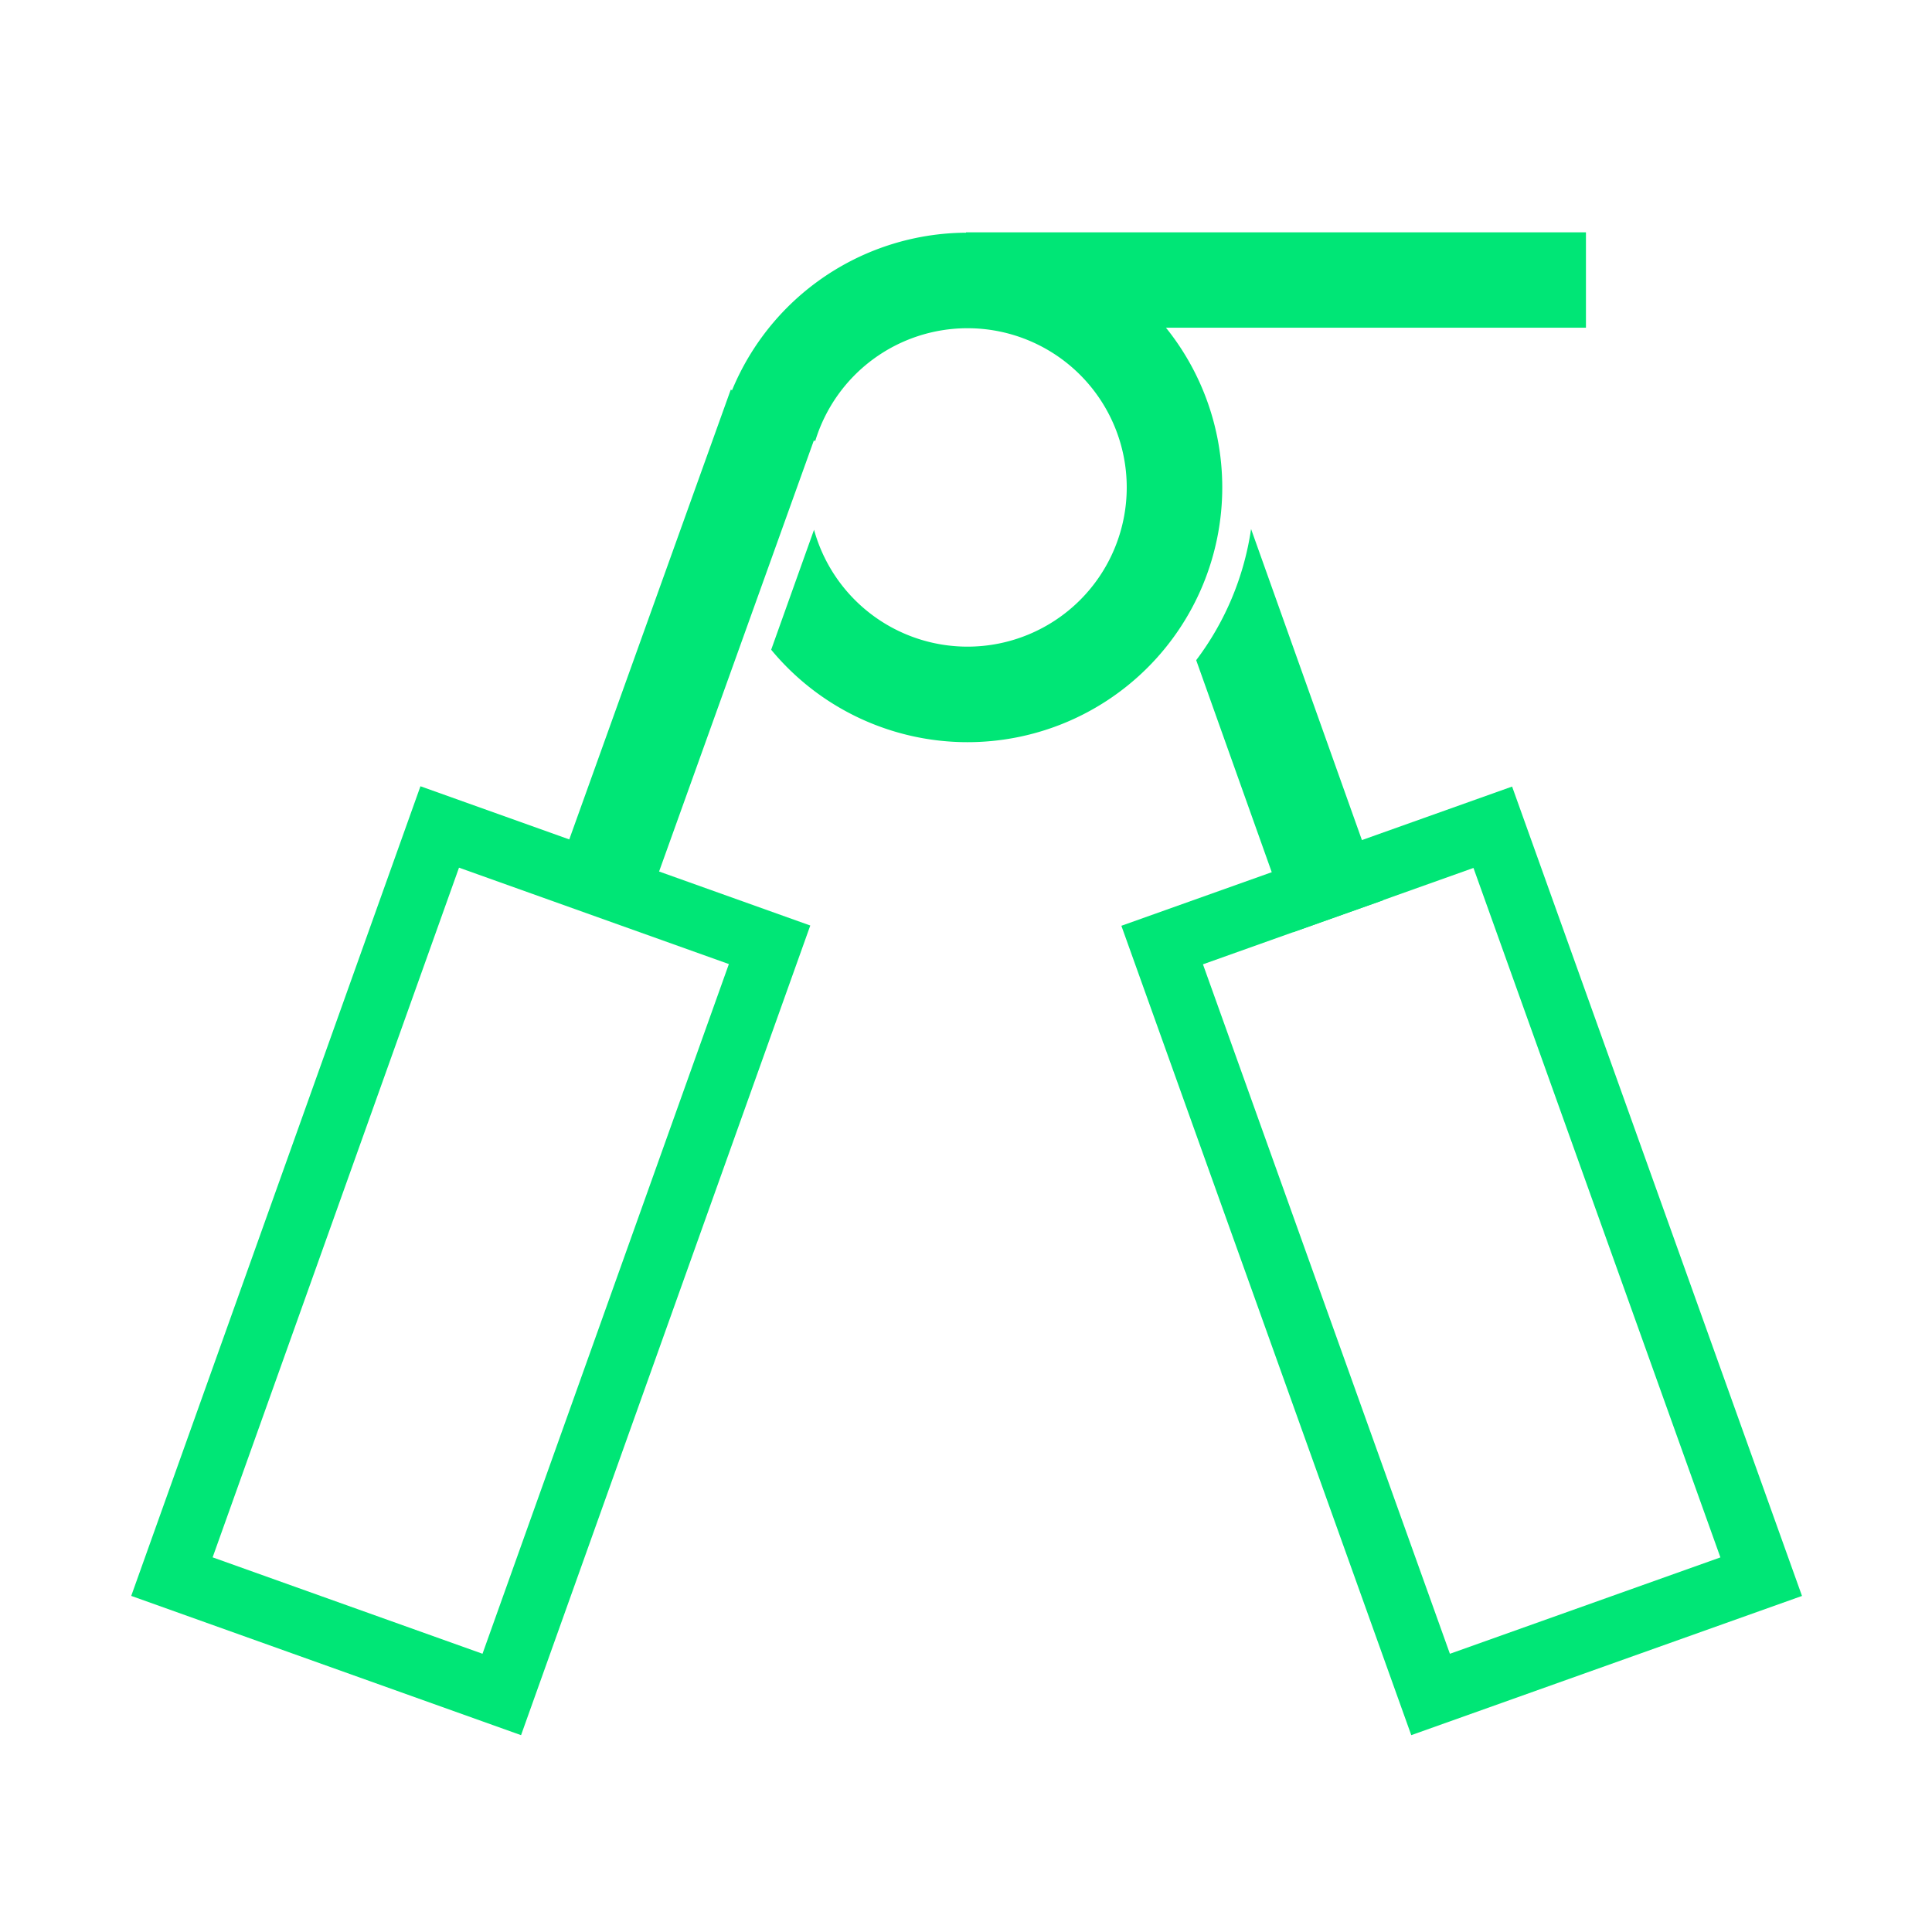 <?xml version="1.0" encoding="UTF-8" standalone="no"?>
<svg
   xmlns:dc="http://purl.org/dc/elements/1.1/"
   xmlns:cc="http://creativecommons.org/ns#"
   xmlns:rdf="http://www.w3.org/1999/02/22-rdf-syntax-ns#"
   xmlns:svg="http://www.w3.org/2000/svg"
   xmlns="http://www.w3.org/2000/svg"
   xmlns:sodipodi="http://sodipodi.sourceforge.net/DTD/sodipodi-0.dtd"
   xmlns:inkscape="http://www.inkscape.org/namespaces/inkscape"
   width="209.021mm"
   height="209.021mm"
   viewBox="0 0 209.021 209.021"
   version="1.1"
   id="svg8"
   inkscape:version="1.0.2-2 (e86c870879, 2021-01-15)"
   sodipodi:docname="logo1.svg"
   inkscape:export-filename="C:\Temp\logo1.png"
   inkscape:export-xdpi="96.000008"
   inkscape:export-ydpi="96.000008">
  <defs
     id="defs2" />
  <sodipodi:namedview
     id="base"
     pagecolor="#ffffff"
     bordercolor="#666666"
     borderopacity="1.0"
     inkscape:pageopacity="0.0"
     inkscape:pageshadow="2"
     inkscape:zoom="0.61743604"
     inkscape:cx="498.85534"
     inkscape:cy="333.71662"
     inkscape:document-units="mm"
     inkscape:current-layer="layer1"
     inkscape:document-rotation="0"
     showgrid="true"
     showguides="true"
     inkscape:window-width="1600"
     inkscape:window-height="837"
     inkscape:window-x="-8"
     inkscape:window-y="-8"
     inkscape:window-maximized="1"
     fit-margin-top="0"
     fit-margin-left="0"
     fit-margin-right="0"
     fit-margin-bottom="0">
    <inkscape:grid
       type="xygrid"
       id="grid48"
       originx="-1.7801919e-05"
       originy="-1.7356873e-05" />
  </sodipodi:namedview>
  <g
     inkscape:label="Layer 1"
     inkscape:groupmode="layer"
     id="layer1"
     transform="translate(-1.780192e-5,-1.7356873e-5)">
    <path
       id="rect1015"
       style="fill:#00e676;stroke:none;stroke-width:2.459;fill-opacity:1"
       d="M 617.33 321.125 L 457.812 377.959 L 576.162 708.393 L 735.682 651.559 L 617.33 321.125 z M 601.557 354.346 L 702.373 635.826 L 591.938 675.172 L 491.119 393.691 L 601.557 354.346 z "
       transform="matrix(0.265,0,0,0.265,1.780192e-5,1.7356873e-5)" />
    <path
       id="rect1021"
       style="fill:#00e676;stroke:none;stroke-width:2.927;fill-opacity:1"
       d="M 510.762 215.971 A 117 117 0 0 1 488.357 269.52 L 527.932 380.576 L 564.766 367.52 L 510.762 215.971 z "
       transform="matrix(0.265,0,0,0.265,1.780192e-5,1.7356873e-5)" />
    <path
       id="path140"
       style="fill:#00e676;stroke:none;stroke-width:2.457;fill-opacity:1"
       d="M 394.572 95 A 104 104 0 0 0 296.072 166.918 L 332.826 180.047 A 65 65 0 0 1 395 134 A 65 65 0 0 1 460 199 A 65 65 0 0 1 395 264 A 65 65 0 0 1 332.338 216.271 L 314.84 265.258 A 104 104 0 0 0 395 303 A 104 104 0 0 0 499 199 A 104 104 0 0 0 395 95 A 104 104 0 0 0 394.572 95 z "
       transform="matrix(0.265,0,0,0.265,1.780192e-5,1.7356873e-5)" />
    <path
       id="rect168"
       style="fill:#00e676;stroke:none;stroke-width:2.457;fill-opacity:1"
       d="M 171.654 320.998 L 53.576 651.541 L 212.727 708.395 L 330.805 377.85 L 171.654 320.998 z M 187.393 354.23 L 297.572 393.588 L 196.988 675.162 L 86.807 635.803 L 187.393 354.23 z "
       transform="matrix(0.265,0,0,0.265,1.780192e-5,1.7356873e-5)" />
    <rect
       style="fill:#00e676;stroke:none;stroke-width:0.774;fill-opacity:1"
       id="rect1007"
       width="10.319"
       height="58.473"
       x="88.654"
       y="12.966"
       transform="rotate(19.75)" />
    <rect
       style="fill:#00e676;stroke:none;stroke-width:0.65;fill-opacity:1"
       id="rect1025"
       width="67.072"
       height="10.319"
       x="104.51"
       y="25.135" />
  </g>
</svg>

